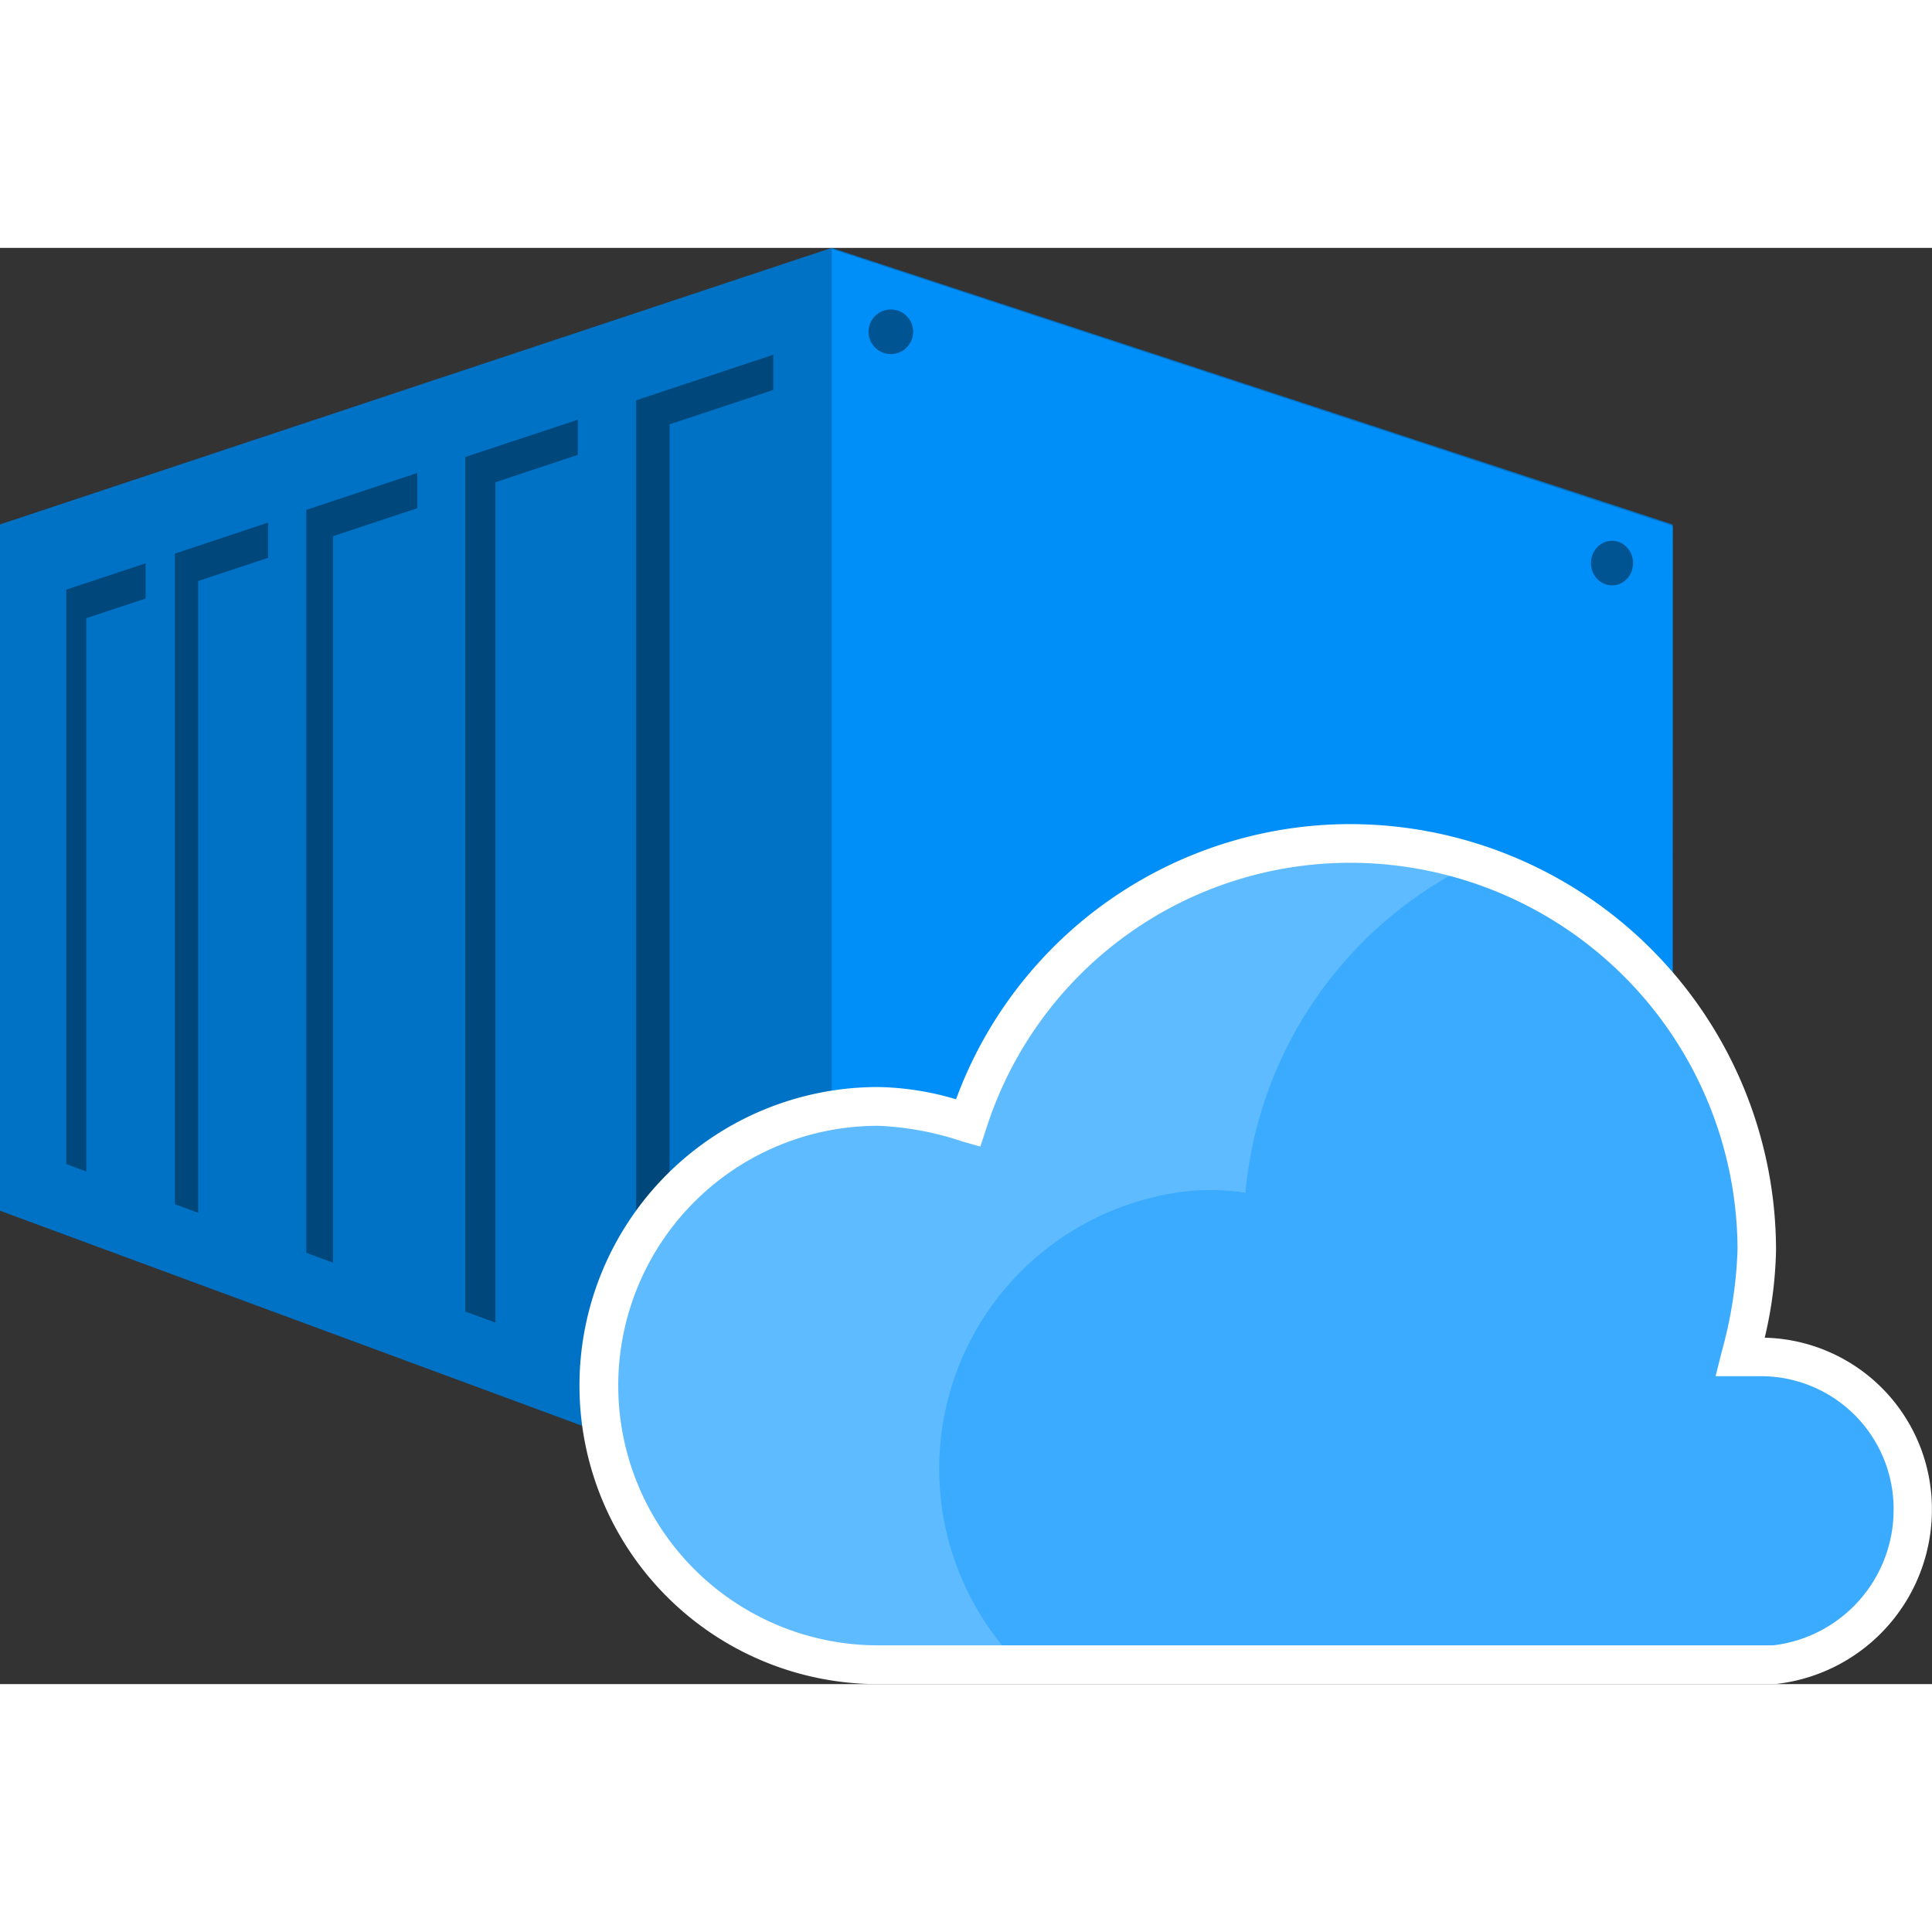 <?xml version="1.0" encoding="utf-8"?><svg version="1.1" xmlns="http://www.w3.org/2000/svg" xmlns:xlink="http://www.w3.org/1999/xlink" xmlns:xml="http://www.w3.org/XML/1998/namespace" width="70" height="70" viewBox="0, 0, 201.78, 150" id="FxSymbol0-09b" class="" role="presentation" focusable="false" data-type="1"><rect x="0" y="0" width="201.78" height="150" fill="#333333" stroke="none"/><g><title /><path d="M86.86 0 L0 28.88 v71.68 l80.47 29.73 l6.31 2.36 v-0.03 l87.92 -31.91 V28.89 L86.86 0 z" style="fill:#0072C6;" /><path d="M6.92 36.07 v59.62 l2.09 0.77 V38.67 l6.2 -2.05 v-3.68 l-8.29 2.75 v0.38 z m11.34 -3.48 v67.29 l2.44 0.9 V34.79 l7.3 -2.42 v-3.68 l-9.74 3.24 v0.66 z m13.73 -4.95 v77.31 l2.79 1.04 V30.11 l8.8 -2.92 v-3.68 l-11.59 3.85 v0.28 z m48.77 -12.8 v-3.68 l-14.29 4.75 h-0.03 v101.78 l3.49 1.29 V18.43 l10.83 -3.59 z M48.6 22.01 v89.08 l3.14 1.16 V24.48 l8.6 -2.86 v-3.67 L48.6 21.84 v0.17 z" style="fill:#00477C;" /><path d="M174.68 100.81 l-87.81 31.84 V0.12 l87.83 28.92 l-0.02 71.77 z" style="fill:#008EF8;" /><path d="M199.76 131.68 A15.83 15.83 0 0 0 184 115.81 h-2.22 a46.83 46.83 0 0 0 1.72 -11.16 a42.2 42.2 0 0 0 -82.34 -13.29 a33.54 33.54 0 0 0 -9.42 -1.72 a29.17 29.17 0 0 0 0 58.33 h93.46 a16.3 16.3 0 0 0 14.56 -16.29" style="fill:#3BABFF;" /><path d="M106.5 148 a29.16 29.16 0 0 1 14.15 -48.89 a23.92 23.92 0 0 1 9.42 -0.43 a42.53 42.53 0 0 1 23.58 -34.3 a40.46 40.46 0 0 0 -12.86 -2.13 a42 42 0 0 0 -39.9 29.16 a33.54 33.54 0 0 0 -9.42 -1.72 a29.16 29.16 0 0 0 0 58.31 z" style="fill:#5FBBFF;" /><circle cx="93.04" cy="8.76" r="2.33" style="fill:#005492;" /><ellipse cx="168.36" cy="32.92" rx="2.2" ry="2.33" style="fill:#005492;" /><path d="M91.7 150 a31.18 31.18 0 0 1 0 -62.36 a30 30 0 0 1 8.15 1.28 A43.89 43.89 0 0 1 141 60.18 a44.53 44.53 0 0 1 44.49 44.49 a42.8 42.8 0 0 1 -1.18 9.15 a17.89 17.89 0 0 1 17.46 17.86 A18.32 18.32 0 0 1 185.38 150 z m0 -58.31 a27.13 27.13 0 1 0 0 54.26 h93.51 a14.25 14.25 0 0 0 12.56 -14.27 a13.86 13.86 0 0 0 -13.86 -13.84 h-4.73 l0.63 -2.52 a45.28 45.28 0 0 0 1.66 -10.67 A40.49 40.49 0 0 0 141 64.22 A39.9 39.9 0 0 0 103 92 l-0.61 1.86 l-1.87 -0.53 a31.43 31.43 0 0 0 -8.82 -1.64 z" class="msportalfx-svg-c01" style="fill:white;" /></g><defs /></svg>